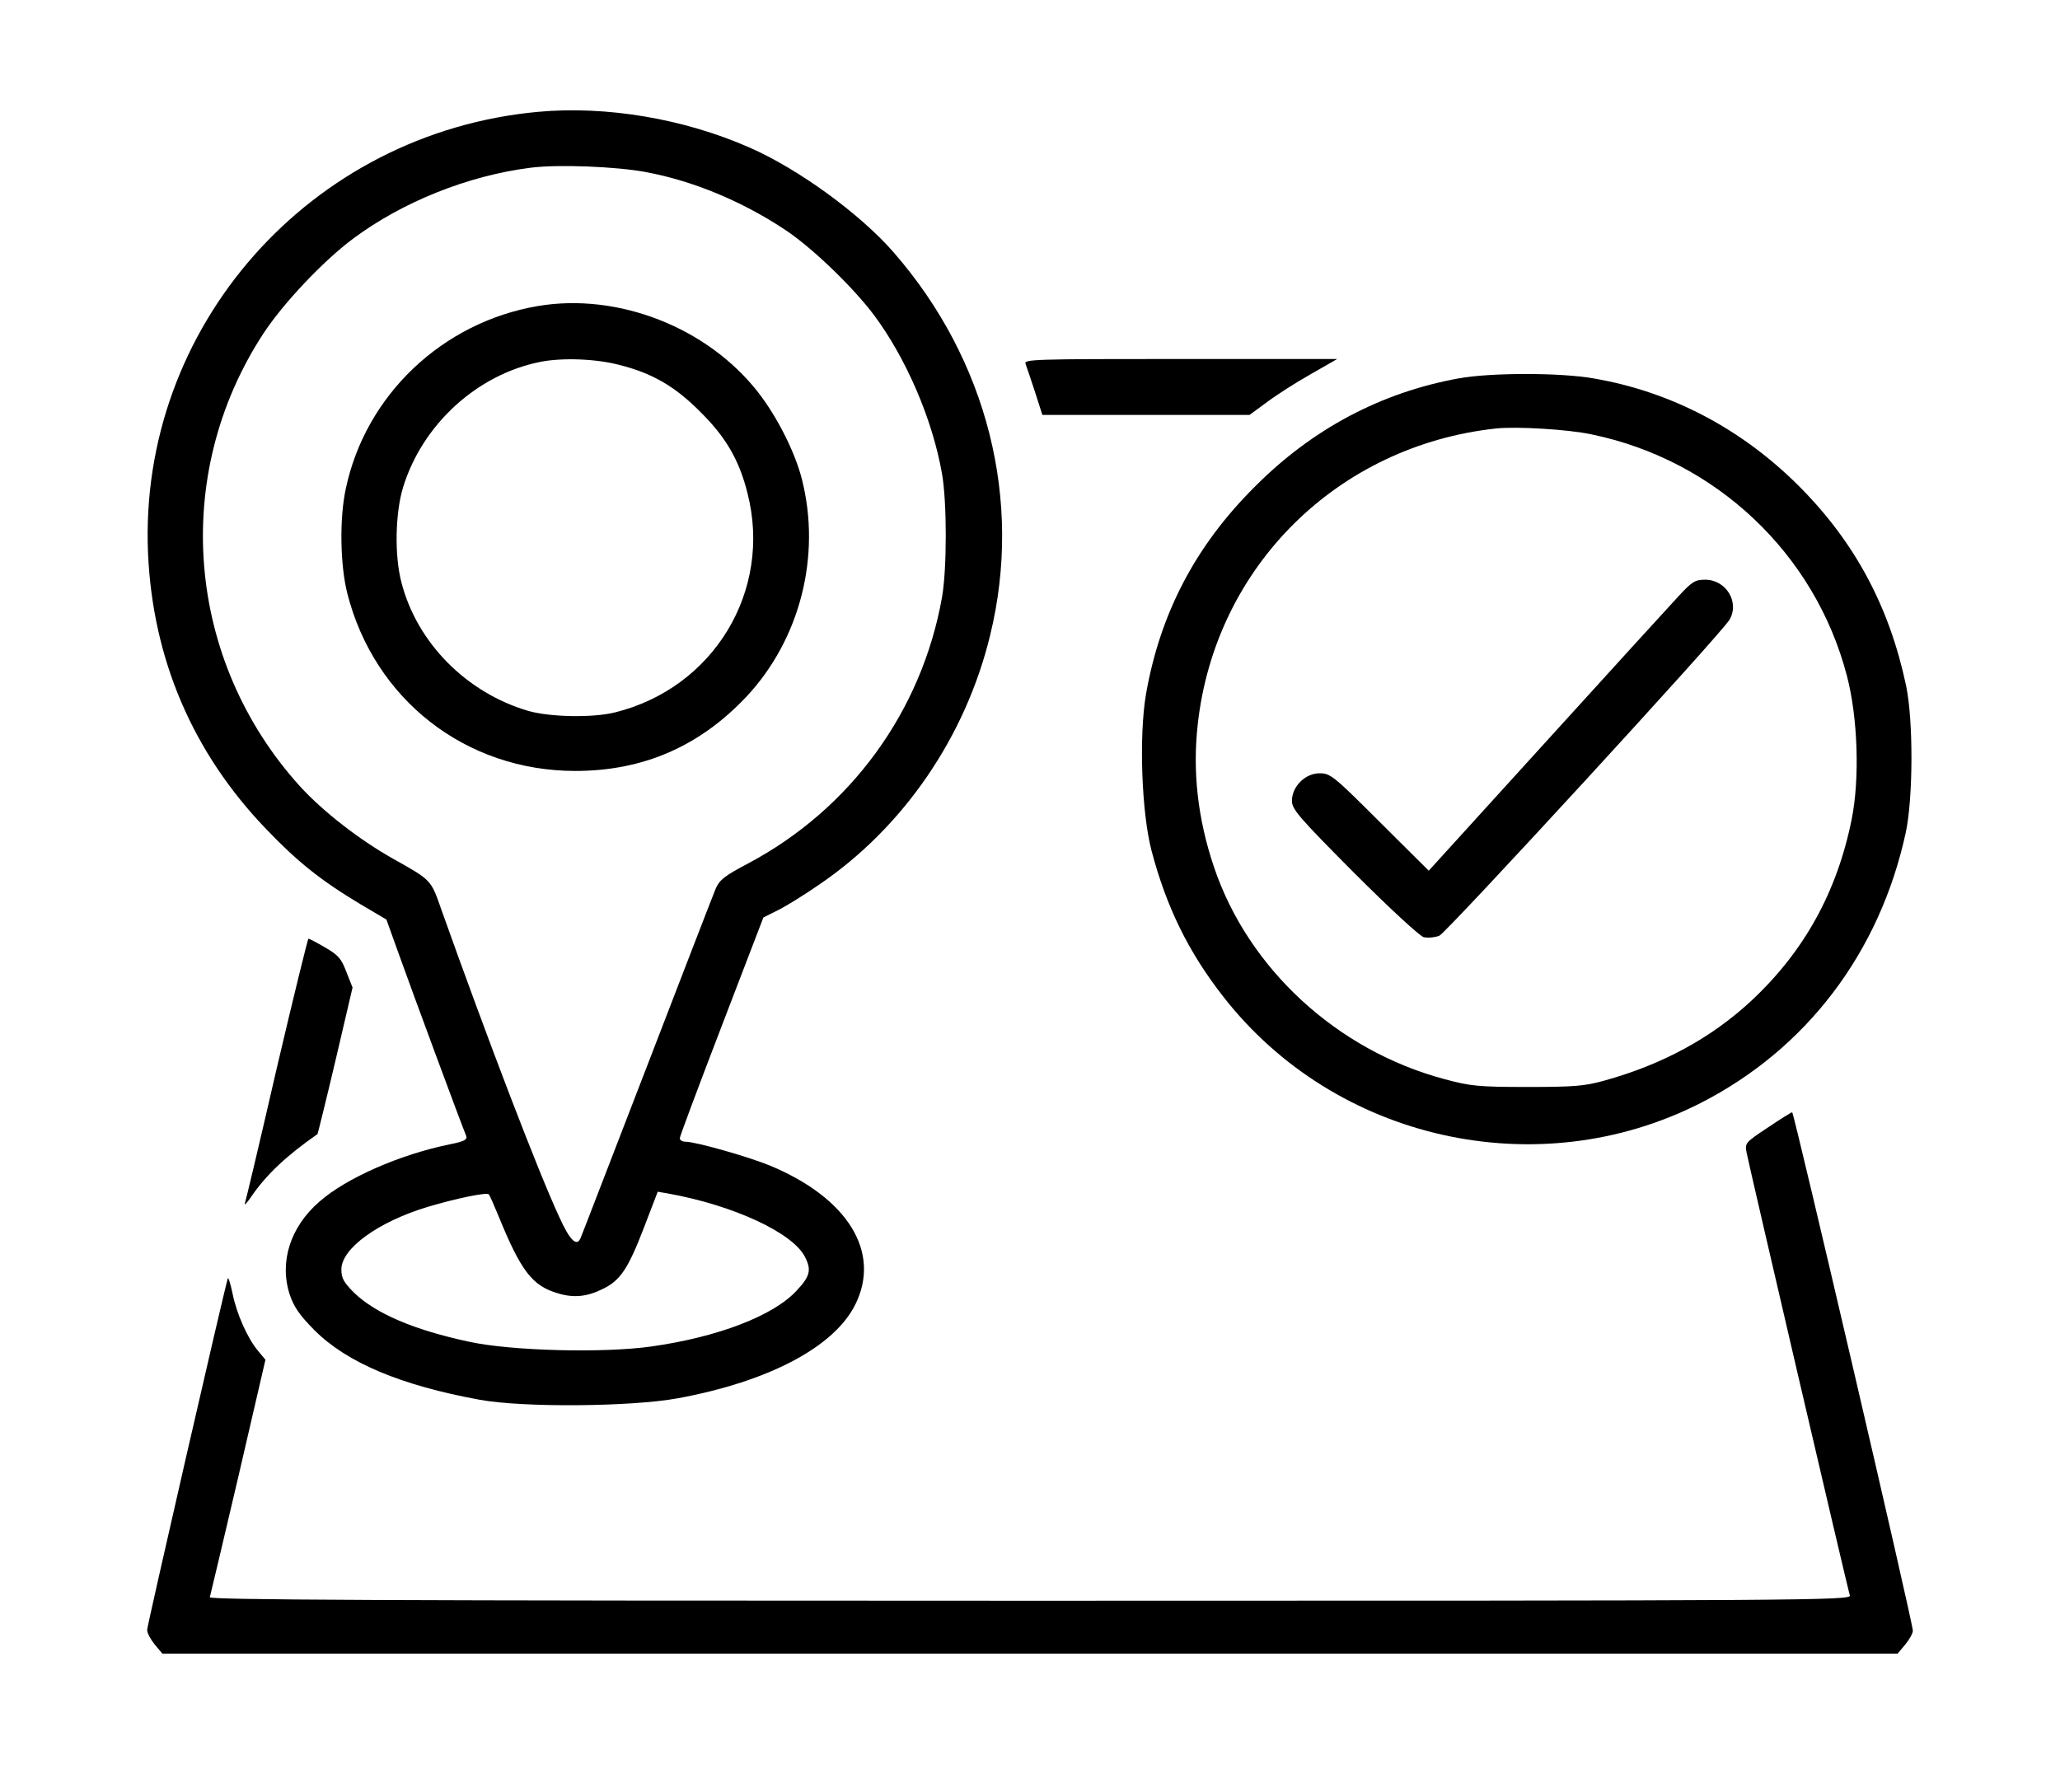 <?xml version="1.0" standalone="no"?>
<!DOCTYPE svg PUBLIC "-//W3C//DTD SVG 20010904//EN"
 "http://www.w3.org/TR/2001/REC-SVG-20010904/DTD/svg10.dtd">
<svg version="1.0" xmlns="http://www.w3.org/2000/svg"
 width="700pt" height="609pt" viewBox="0 0 700 609"
 preserveAspectRatio="xMidYMid meet">

<g transform="translate(0,609) scale(0.1,-0.1)"
fill="#000000" stroke="none">
<path d="M1829 5710 c-776 -71 -1359 -732 -1326 -1500 16 -360 152 -678 401
-937 107 -112 186 -175 321 -256 l88 -52 45 -125 c42 -118 212 -577 226 -610
5 -13 -6 -19 -56 -29 -171 -35 -352 -115 -443 -195 -99 -86 -137 -206 -100
-317 14 -41 34 -70 84 -120 110 -110 293 -187 561 -236 147 -27 515 -24 673 5
310 57 533 175 604 320 87 177 -26 361 -291 471 -73 30 -252 81 -287 81 -10 0
-19 5 -19 12 0 6 64 177 142 380 l142 370 50 25 c28 14 91 53 140 87 287 195
498 504 581 849 111 456 -10 934 -328 1299 -114 131 -324 284 -491 357 -223
98 -486 142 -717 121z m367 -205 c160 -30 325 -99 469 -194 92 -60 234 -197
305 -292 109 -146 199 -355 231 -539 17 -96 17 -324 0 -420 -69 -388 -311
-720 -660 -905 -78 -41 -96 -55 -109 -85 -8 -19 -113 -291 -234 -605 -121
-313 -222 -576 -225 -582 -13 -32 -37 -8 -73 72 -72 155 -244 605 -400 1043
-36 103 -33 100 -165 174 -115 65 -236 159 -315 245 -388 428 -440 1056 -126
1538 68 104 204 248 306 324 168 125 390 214 603 241 95 12 292 4 393 -15z
m-501 -3550 c75 -184 114 -235 200 -260 55 -17 101 -12 156 16 57 28 84 69
136 204 l48 125 35 -6 c222 -40 423 -133 465 -215 23 -44 18 -66 -27 -114 -78
-86 -268 -159 -495 -191 -163 -23 -475 -15 -618 16 -188 40 -318 96 -391 166
-36 36 -44 50 -44 80 0 71 125 162 295 213 94 28 199 50 206 42 3 -3 18 -37
34 -76z"/>
<path d="M1828 5050 c-325 -55 -586 -303 -653 -621 -22 -102 -19 -259 5 -355
92 -362 403 -604 775 -604 231 0 423 84 582 253 182 195 254 478 188 738 -23
92 -85 214 -149 296 -172 220 -475 339 -748 293z m276 -200 c112 -28 190 -73
276 -160 87 -86 132 -164 160 -276 85 -332 -115 -662 -450 -745 -76 -19 -221
-16 -295 5 -210 62 -378 231 -431 437 -24 92 -21 236 6 324 66 213 251 382
465 425 74 15 189 11 269 -10z"/>
<path d="M3485 4853 c4 -10 18 -53 32 -95 l25 -78 352 0 352 0 60 44 c32 24
99 67 149 95 l89 51 -533 0 c-504 0 -533 -1 -526 -17z"/>
<path d="M4956 4804 c-263 -48 -496 -171 -692 -368 -202 -201 -322 -431 -370
-706 -24 -142 -15 -401 19 -531 50 -190 125 -344 243 -495 381 -490 1069 -644
1622 -363 361 184 610 513 698 920 25 117 26 380 1 499 -57 269 -174 487 -362
676 -195 196 -436 323 -700 368 -112 20 -350 20 -459 0z m451 -190 c424 -87
761 -406 869 -821 37 -141 44 -349 16 -488 -50 -248 -163 -451 -343 -618 -135
-125 -301 -215 -496 -269 -67 -19 -104 -22 -263 -22 -168 0 -194 3 -283 27
-365 98 -666 376 -782 721 -55 163 -73 324 -55 484 59 536 475 948 1015 1006
70 7 242 -3 322 -20z"/>
<path d="M5703 4063 c-29 -31 -232 -254 -450 -494 l-398 -438 -166 165 c-157
157 -168 166 -205 166 -49 0 -94 -45 -94 -94 0 -28 25 -57 211 -244 122 -122
223 -215 237 -219 14 -3 37 -1 53 5 25 11 959 1027 986 1074 35 60 -12 136
-83 136 -34 0 -45 -7 -91 -57z"/>
<path d="M940 2458 c-56 -244 -105 -450 -108 -458 -2 -8 8 3 23 25 50 73 119
138 224 211 1 2 29 114 61 250 l58 248 -21 53 c-17 45 -27 57 -72 83 -29 17
-54 30 -57 30 -2 0 -51 -199 -108 -442z"/>
<path d="M6007 2258 c-77 -51 -78 -53 -72 -85 8 -42 343 -1482 351 -1505 5
-17 -132 -18 -2786 -18 -2230 0 -2791 3 -2787 12 2 7 46 192 97 410 l92 397
-25 30 c-36 43 -73 126 -87 196 -7 33 -14 56 -16 50 -13 -42 -274 -1180 -274
-1194 0 -11 12 -33 26 -50 l26 -31 2948 0 2948 0 26 31 c14 17 26 38 26 47 1
24 -404 1762 -410 1762 -3 0 -40 -23 -83 -52z"/>
</g>
</svg>
